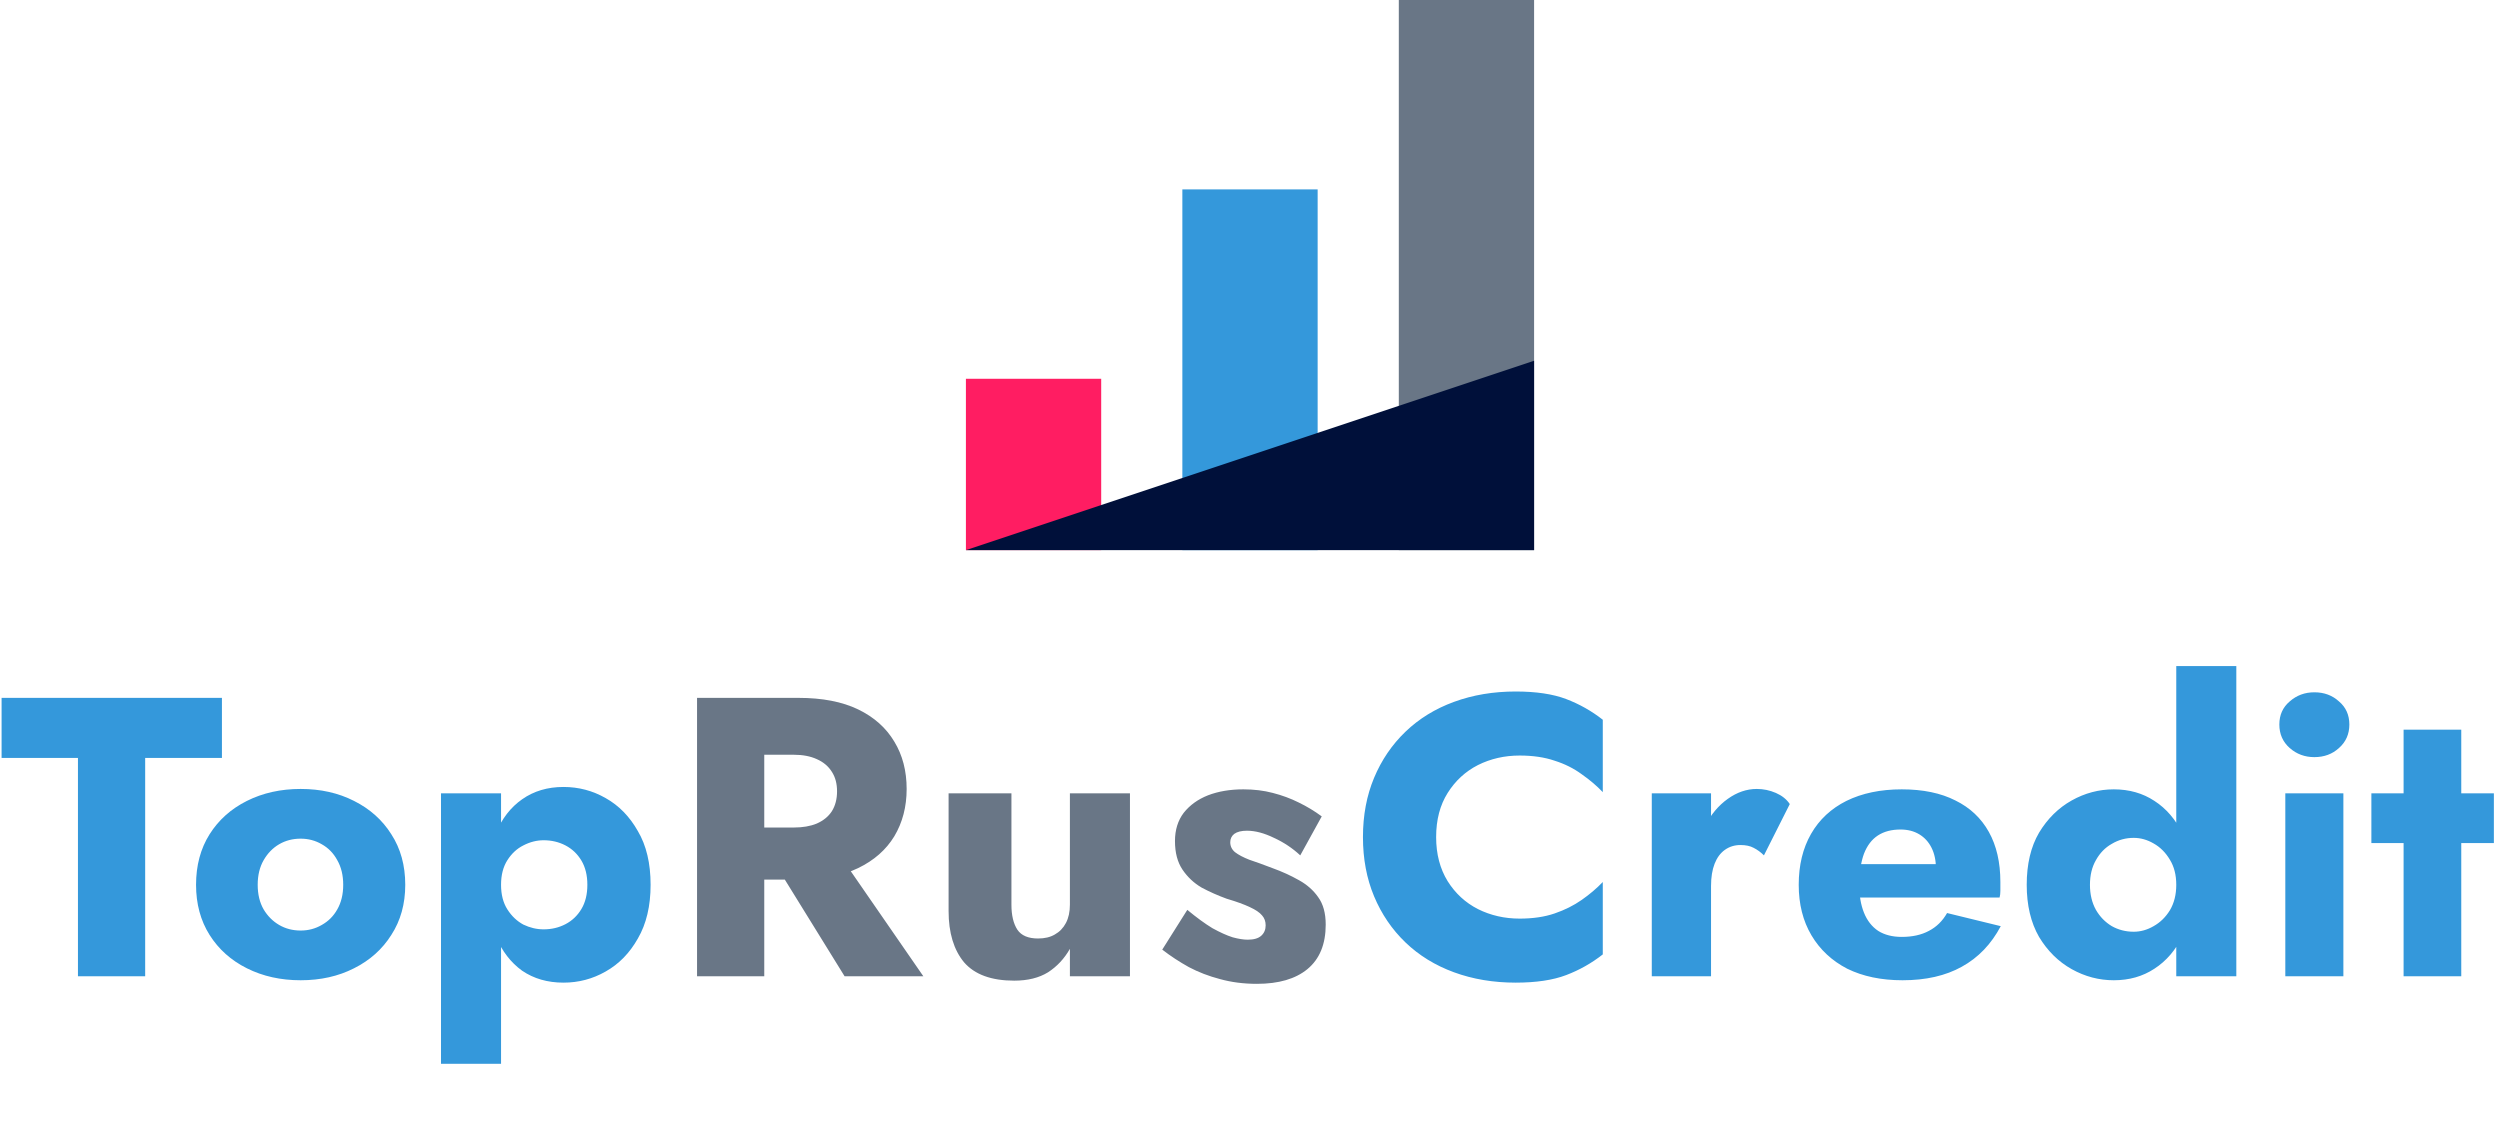 <svg width="176" height="79" viewBox="0 0 176 79" fill="none" xmlns="http://www.w3.org/2000/svg">
<rect x="68" y="26.666" width="9.524" height="12.063" fill="#FF1D62"/>
<rect x="83.238" y="13.334" width="9.524" height="25.397" fill="#3498DB"/>
<rect x="98.476" width="9.524" height="38.73" fill="#697686"/>
<path d="M108 25.397L68 38.73H108V25.397Z" fill="#00103A"/>
<path d="M0.112 53.358V49.13H15.624V53.358H10.22V68.73H5.488V53.358H0.112ZM13.802 62.29C13.802 60.927 14.12 59.742 14.754 58.734C15.389 57.726 16.266 56.942 17.386 56.382C18.506 55.822 19.766 55.542 21.166 55.542C22.566 55.542 23.817 55.822 24.918 56.382C26.038 56.942 26.916 57.726 27.55 58.734C28.204 59.742 28.53 60.927 28.53 62.29C28.53 63.634 28.204 64.81 27.55 65.818C26.916 66.826 26.038 67.61 24.918 68.17C23.817 68.73 22.566 69.01 21.166 69.01C19.766 69.01 18.506 68.73 17.386 68.17C16.266 67.61 15.389 66.826 14.754 65.818C14.12 64.81 13.802 63.634 13.802 62.29ZM18.142 62.29C18.142 62.962 18.282 63.541 18.562 64.026C18.842 64.493 19.206 64.857 19.654 65.118C20.102 65.379 20.606 65.51 21.166 65.51C21.708 65.51 22.202 65.379 22.65 65.118C23.117 64.857 23.481 64.493 23.742 64.026C24.022 63.541 24.162 62.962 24.162 62.29C24.162 61.618 24.022 61.039 23.742 60.554C23.481 60.069 23.117 59.695 22.65 59.434C22.202 59.173 21.708 59.042 21.166 59.042C20.606 59.042 20.102 59.173 19.654 59.434C19.206 59.695 18.842 60.069 18.562 60.554C18.282 61.039 18.142 61.618 18.142 62.29ZM35.274 74.89H31.046V55.85H35.274V74.89ZM45.802 62.29C45.802 63.783 45.503 65.043 44.906 66.07C44.327 67.097 43.571 67.871 42.638 68.394C41.723 68.917 40.734 69.178 39.67 69.178C38.55 69.178 37.579 68.898 36.758 68.338C35.955 67.759 35.339 66.957 34.91 65.93C34.48 64.885 34.266 63.671 34.266 62.29C34.266 60.89 34.48 59.677 34.91 58.65C35.339 57.623 35.955 56.83 36.758 56.27C37.579 55.691 38.55 55.402 39.67 55.402C40.734 55.402 41.723 55.663 42.638 56.186C43.571 56.709 44.327 57.483 44.906 58.51C45.503 59.518 45.802 60.778 45.802 62.29ZM41.35 62.29C41.35 61.618 41.21 61.049 40.93 60.582C40.65 60.115 40.276 59.761 39.81 59.518C39.343 59.275 38.83 59.154 38.27 59.154C37.785 59.154 37.309 59.275 36.842 59.518C36.394 59.742 36.02 60.087 35.722 60.554C35.423 61.021 35.274 61.599 35.274 62.29C35.274 62.981 35.423 63.559 35.722 64.026C36.02 64.493 36.394 64.847 36.842 65.09C37.309 65.314 37.785 65.426 38.27 65.426C38.83 65.426 39.343 65.305 39.81 65.062C40.276 64.819 40.65 64.465 40.93 63.998C41.21 63.531 41.35 62.962 41.35 62.29Z" fill="#3498DB"/>
<path d="M53.972 59.854H58.872L65.004 68.73H59.46L53.972 59.854ZM49.072 49.13H53.804V68.73H49.072V49.13ZM52.04 53.134V49.13H56.212C57.892 49.13 59.292 49.401 60.412 49.942C61.532 50.483 62.381 51.239 62.96 52.21C63.539 53.162 63.828 54.273 63.828 55.542C63.828 56.793 63.539 57.903 62.96 58.874C62.381 59.826 61.532 60.573 60.412 61.114C59.292 61.655 57.892 61.926 56.212 61.926H52.04V58.258H55.876C56.511 58.258 57.052 58.165 57.5 57.978C57.967 57.773 58.321 57.483 58.564 57.11C58.807 56.718 58.928 56.251 58.928 55.71C58.928 55.169 58.807 54.711 58.564 54.338C58.321 53.946 57.967 53.647 57.5 53.442C57.052 53.237 56.511 53.134 55.876 53.134H52.04ZM71.205 63.69C71.205 64.437 71.345 65.025 71.625 65.454C71.905 65.865 72.39 66.07 73.081 66.07C73.548 66.07 73.94 65.977 74.257 65.79C74.593 65.603 74.854 65.333 75.041 64.978C75.228 64.623 75.321 64.194 75.321 63.69V55.85H79.549V68.73H75.321V66.798C74.929 67.489 74.416 68.039 73.781 68.45C73.146 68.842 72.353 69.038 71.401 69.038C69.796 69.038 68.62 68.609 67.873 67.75C67.145 66.873 66.781 65.669 66.781 64.138V55.85H71.205V63.69ZM83.586 64.054C84.24 64.595 84.828 65.025 85.35 65.342C85.892 65.641 86.368 65.855 86.778 65.986C87.189 66.098 87.544 66.154 87.842 66.154C88.272 66.154 88.589 66.061 88.794 65.874C89 65.687 89.102 65.445 89.102 65.146C89.102 64.866 89.018 64.633 88.85 64.446C88.682 64.241 88.393 64.045 87.982 63.858C87.59 63.671 87.049 63.475 86.358 63.27C85.742 63.046 85.154 62.785 84.594 62.486C84.053 62.169 83.605 61.749 83.25 61.226C82.896 60.703 82.718 60.031 82.718 59.21C82.718 58.426 82.924 57.763 83.334 57.222C83.764 56.681 84.333 56.27 85.042 55.99C85.77 55.71 86.601 55.57 87.534 55.57C88.281 55.57 88.972 55.654 89.606 55.822C90.26 55.99 90.866 56.214 91.426 56.494C92.005 56.774 92.546 57.101 93.05 57.474L91.538 60.218C90.997 59.714 90.381 59.303 89.69 58.986C89 58.65 88.365 58.482 87.786 58.482C87.394 58.482 87.096 58.557 86.89 58.706C86.704 58.855 86.61 59.051 86.61 59.294C86.61 59.574 86.722 59.807 86.946 59.994C87.189 60.181 87.525 60.358 87.954 60.526C88.402 60.675 88.944 60.871 89.578 61.114C90.25 61.357 90.866 61.637 91.426 61.954C92.005 62.271 92.462 62.673 92.798 63.158C93.153 63.643 93.33 64.287 93.33 65.09C93.33 66.471 92.901 67.517 92.042 68.226C91.202 68.917 90.017 69.262 88.486 69.262C87.553 69.262 86.685 69.15 85.882 68.926C85.098 68.721 84.37 68.441 83.698 68.086C83.026 67.713 82.401 67.302 81.822 66.854L83.586 64.054Z" fill="#697686"/>
<path d="M101.104 58.93C101.104 60.125 101.375 61.161 101.916 62.038C102.457 62.897 103.167 63.55 104.044 63.998C104.94 64.446 105.92 64.67 106.984 64.67C107.917 64.67 108.739 64.549 109.448 64.306C110.157 64.063 110.792 63.746 111.352 63.354C111.912 62.962 112.407 62.542 112.836 62.094V67.19C112.052 67.806 111.193 68.291 110.26 68.646C109.327 69.001 108.141 69.178 106.704 69.178C105.136 69.178 103.689 68.935 102.364 68.45C101.039 67.965 99.9 67.265 98.948 66.35C97.996 65.435 97.259 64.353 96.736 63.102C96.213 61.851 95.952 60.461 95.952 58.93C95.952 57.399 96.213 56.009 96.736 54.758C97.259 53.507 97.996 52.425 98.948 51.51C99.9 50.595 101.039 49.895 102.364 49.41C103.689 48.925 105.136 48.682 106.704 48.682C108.141 48.682 109.327 48.859 110.26 49.214C111.193 49.569 112.052 50.054 112.836 50.67V55.766C112.407 55.318 111.912 54.898 111.352 54.506C110.792 54.095 110.157 53.778 109.448 53.554C108.739 53.311 107.917 53.19 106.984 53.19C105.92 53.19 104.94 53.414 104.044 53.862C103.167 54.31 102.457 54.963 101.916 55.822C101.375 56.681 101.104 57.717 101.104 58.93ZM120.457 55.85V68.73H116.285V55.85H120.457ZM124.181 60.218C123.957 59.994 123.714 59.817 123.453 59.686C123.21 59.555 122.902 59.49 122.529 59.49C122.118 59.49 121.754 59.602 121.437 59.826C121.119 60.05 120.877 60.377 120.709 60.806C120.541 61.235 120.457 61.758 120.457 62.374L119.449 60.89C119.449 59.863 119.645 58.949 120.037 58.146C120.447 57.343 120.979 56.709 121.633 56.242C122.286 55.775 122.967 55.542 123.677 55.542C124.143 55.542 124.591 55.635 125.021 55.822C125.45 56.009 125.777 56.27 126.001 56.606L124.181 60.218ZM133.938 69.01C132.445 69.01 131.148 68.739 130.046 68.198C128.964 67.638 128.124 66.854 127.526 65.846C126.929 64.838 126.63 63.653 126.63 62.29C126.63 60.909 126.92 59.714 127.498 58.706C128.077 57.698 128.908 56.923 129.99 56.382C131.092 55.841 132.389 55.57 133.882 55.57C135.376 55.57 136.636 55.831 137.662 56.354C138.689 56.858 139.473 57.595 140.014 58.566C140.556 59.537 140.826 60.713 140.826 62.094C140.826 62.299 140.826 62.505 140.826 62.71C140.826 62.897 140.808 63.055 140.77 63.186H129.01V60.834H136.962L135.954 62.122C136.048 61.991 136.122 61.833 136.178 61.646C136.253 61.441 136.29 61.273 136.29 61.142C136.29 60.582 136.188 60.097 135.982 59.686C135.777 59.275 135.488 58.958 135.114 58.734C134.741 58.51 134.302 58.398 133.798 58.398C133.164 58.398 132.632 58.538 132.202 58.818C131.773 59.098 131.446 59.527 131.222 60.106C131.017 60.666 130.905 61.375 130.886 62.234C130.886 63.018 130.998 63.69 131.222 64.25C131.446 64.81 131.782 65.239 132.23 65.538C132.678 65.818 133.229 65.958 133.882 65.958C134.629 65.958 135.264 65.818 135.786 65.538C136.328 65.258 136.757 64.838 137.074 64.278L140.854 65.202C140.182 66.471 139.268 67.423 138.11 68.058C136.972 68.693 135.581 69.01 133.938 69.01ZM153.209 46.89H157.437V68.73H153.209V46.89ZM142.681 62.29C142.681 60.834 142.97 59.611 143.549 58.622C144.146 57.633 144.912 56.877 145.845 56.354C146.778 55.831 147.768 55.57 148.813 55.57C149.896 55.57 150.848 55.841 151.669 56.382C152.509 56.923 153.172 57.698 153.657 58.706C154.142 59.695 154.385 60.89 154.385 62.29C154.385 63.671 154.142 64.866 153.657 65.874C153.172 66.882 152.509 67.657 151.669 68.198C150.848 68.739 149.896 69.01 148.813 69.01C147.768 69.01 146.778 68.749 145.845 68.226C144.912 67.703 144.146 66.947 143.549 65.958C142.97 64.95 142.681 63.727 142.681 62.29ZM147.133 62.29C147.133 62.962 147.273 63.55 147.553 64.054C147.833 64.539 148.206 64.922 148.673 65.202C149.14 65.463 149.653 65.594 150.213 65.594C150.698 65.594 151.165 65.463 151.613 65.202C152.08 64.941 152.462 64.567 152.761 64.082C153.06 63.578 153.209 62.981 153.209 62.29C153.209 61.599 153.06 61.011 152.761 60.526C152.462 60.022 152.08 59.639 151.613 59.378C151.165 59.117 150.698 58.986 150.213 58.986C149.653 58.986 149.14 59.126 148.673 59.406C148.206 59.667 147.833 60.05 147.553 60.554C147.273 61.039 147.133 61.618 147.133 62.29ZM160.466 51.006C160.466 50.334 160.709 49.793 161.194 49.382C161.68 48.953 162.258 48.738 162.93 48.738C163.621 48.738 164.2 48.953 164.666 49.382C165.152 49.793 165.394 50.334 165.394 51.006C165.394 51.678 165.152 52.229 164.666 52.658C164.2 53.087 163.621 53.302 162.93 53.302C162.258 53.302 161.68 53.087 161.194 52.658C160.709 52.229 160.466 51.678 160.466 51.006ZM160.886 55.85H164.974V68.73H160.886V55.85ZM166.945 55.85H175.569V59.35H166.945V55.85ZM169.213 51.37H173.273V68.73H169.213V51.37Z" fill="#3498DB"/>
</svg>
